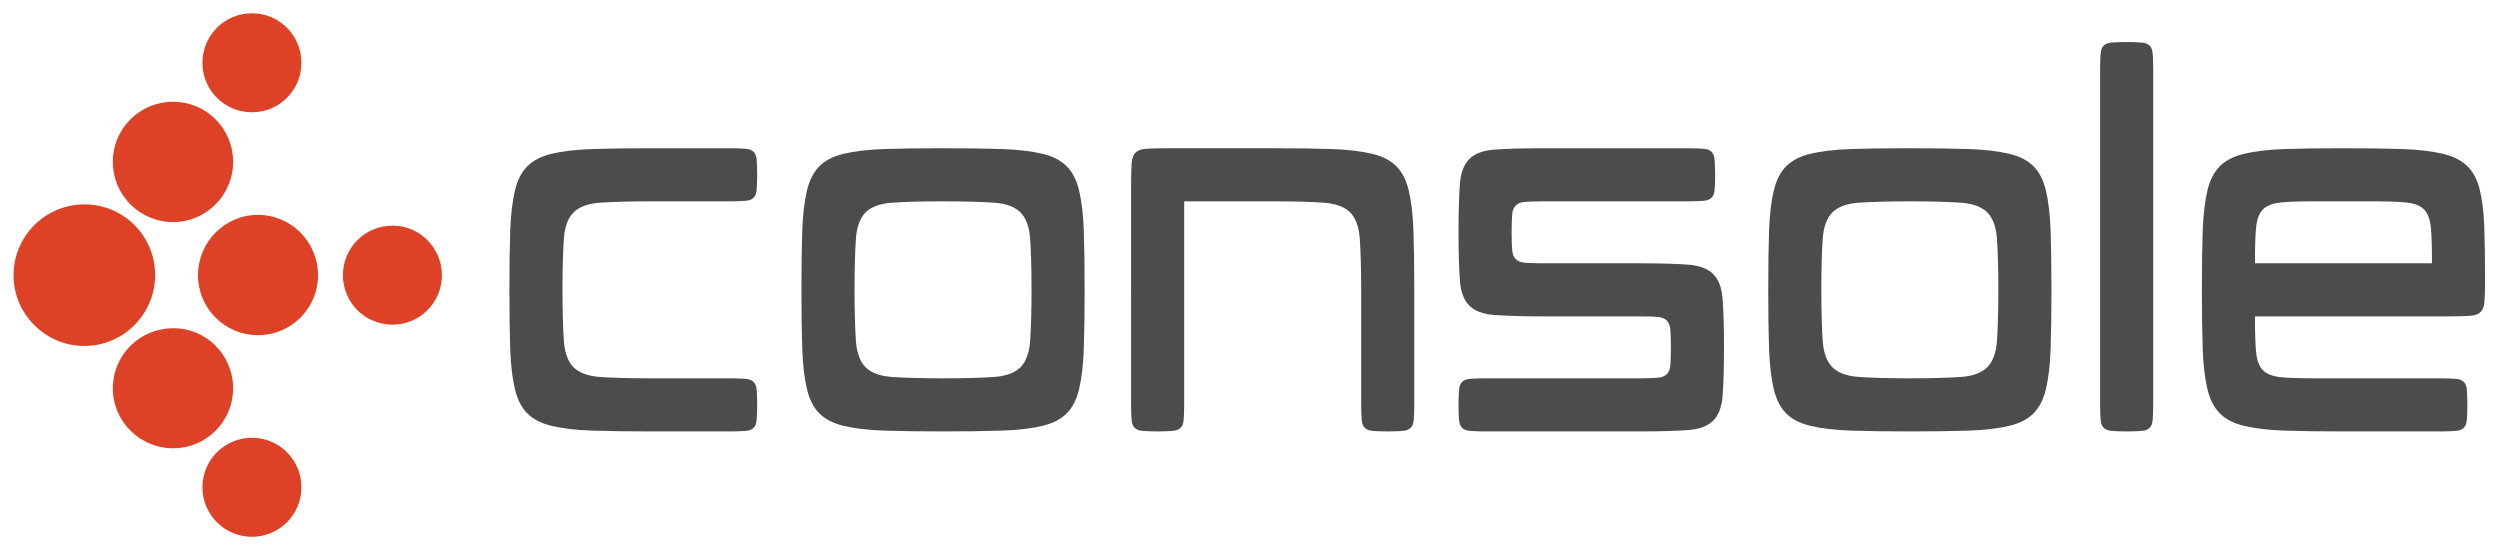 <svg xmlns="http://www.w3.org/2000/svg" width="904" height="198" viewBox="0 0 904 198"><style>.a{fill:#dd4226}.b{fill:#4c4c4d}</style><path d="M56.1 99.5c0 14.1-11.5 25.6-25.6 25.6 -14.1 0-25.6-11.5-25.6-25.6 0-14.1 11.5-25.6 25.6-25.6C44.7 73.9 56.1 85.3 56.1 99.5z" class="a"/><path d="M84.3 140.4c0 12-9.7 21.7-21.7 21.7 -12 0-21.8-9.7-21.8-21.7 0-12 9.7-21.7 21.8-21.7C74.6 118.6 84.3 128.4 84.3 140.4z" class="a"/><path d="M84.3 58.5c0 12-9.7 21.8-21.7 21.8 -12 0-21.8-9.7-21.8-21.8 0-12 9.7-21.7 21.8-21.7C74.6 36.8 84.3 46.5 84.3 58.5z" class="a"/><path d="M115 99.5c0 12-9.7 21.7-21.7 21.7 -12 0-21.7-9.7-21.7-21.7 0-12 9.7-21.8 21.7-21.8C105.3 77.7 115 87.5 115 99.5z" class="a"/><path d="M109 22.7c0 9.9-8 17.9-17.9 17.9 -9.9 0-17.9-8-17.9-17.9 0-9.9 8-17.9 17.9-17.9C101 4.8 109 12.8 109 22.7z" class="a"/><path d="M159.8 99.5c0 9.9-8 17.9-17.9 17.9 -9.9 0-17.9-8-17.9-17.9 0-9.9 8-17.9 17.9-17.9C151.7 81.5 159.8 89.6 159.8 99.5z" class="a"/><path d="M109 176.2c0 9.9-8 17.9-17.9 17.9 -9.9 0-17.9-8-17.9-17.9 0-9.9 8-17.9 17.9-17.9C101 158.3 109 166.3 109 176.2z" class="a"/><path d="M264.2 136.8c2.4 0 4.2 0.1 5.5 0.2 1.3 0.1 2.2 0.5 2.8 1.1 0.6 0.6 1 1.5 1.1 2.8 0.1 1.3 0.2 3.1 0.2 5.5s-0.1 4.2-0.2 5.5c-0.1 1.3-0.5 2.2-1.1 2.8 -0.6 0.6-1.5 1-2.8 1.1 -1.3 0.1-3.1 0.2-5.5 0.2h-28.8c-8.5 0-15.7-0.1-21.5-0.3 -5.8-0.2-10.6-0.8-14.4-1.7 -3.8-0.9-6.7-2.4-8.8-4.5 -2.1-2.1-3.6-5-4.5-8.8 -0.9-3.8-1.5-8.6-1.7-14.4 -0.2-5.8-0.3-13-0.3-21.5 0-8.5 0.1-15.7 0.3-21.5 0.2-5.8 0.8-10.6 1.7-14.4 0.9-3.8 2.4-6.7 4.5-8.8 2.1-2.1 5-3.6 8.8-4.5 3.8-0.9 8.6-1.5 14.4-1.7 5.8-0.2 13-0.3 21.5-0.3h28.8c2.4 0 4.2 0.1 5.5 0.2 1.3 0.1 2.2 0.5 2.8 1.1 0.6 0.6 1 1.5 1.1 2.8 0.1 1.3 0.2 3.1 0.2 5.5 0 2.4-0.1 4.2-0.2 5.5 -0.1 1.3-0.5 2.2-1.1 2.8 -0.6 0.6-1.5 1-2.8 1.1 -1.3 0.1-3.1 0.2-5.5 0.2h-28.8c-8 0-14.2 0.2-18.5 0.5 -4.3 0.3-7.5 1.5-9.5 3.5s-3.2 5.2-3.5 9.5c-0.3 4.3-0.5 10.5-0.5 18.5s0.2 14.2 0.5 18.5c0.3 4.3 1.5 7.5 3.5 9.5s5.2 3.2 9.5 3.5c4.3 0.3 10.5 0.5 18.5 0.5H264.2z" class="b"/><path d="M341 53.6c8.5 0 15.7 0.1 21.5 0.3 5.8 0.2 10.6 0.8 14.4 1.7 3.8 0.9 6.7 2.4 8.8 4.5 2.1 2.1 3.6 5 4.5 8.8 0.9 3.8 1.5 8.6 1.7 14.4 0.2 5.8 0.3 13 0.3 21.5 0 8.5-0.1 15.7-0.3 21.5 -0.2 5.8-0.8 10.6-1.7 14.4 -0.9 3.8-2.4 6.7-4.5 8.8 -2.1 2.1-5 3.6-8.8 4.5 -3.8 0.9-8.6 1.5-14.4 1.7 -5.8 0.2-13 0.3-21.5 0.3 -8.5 0-15.7-0.1-21.5-0.3 -5.8-0.2-10.6-0.8-14.4-1.7 -3.8-0.9-6.7-2.4-8.8-4.5 -2.1-2.1-3.6-5-4.5-8.8 -0.9-3.8-1.5-8.6-1.7-14.4 -0.2-5.8-0.3-13-0.3-21.5 0-8.5 0.1-15.7 0.3-21.5 0.2-5.8 0.8-10.6 1.7-14.4 0.9-3.8 2.4-6.7 4.5-8.8 2.1-2.1 5-3.6 8.8-4.5 3.8-0.9 8.6-1.5 14.4-1.7C325.3 53.7 332.4 53.6 341 53.6zM373 104.8c0-8-0.2-14.2-0.5-18.5 -0.3-4.3-1.5-7.5-3.5-9.5s-5.2-3.2-9.5-3.5c-4.3-0.3-10.5-0.5-18.5-0.5s-14.2 0.2-18.5 0.5c-4.3 0.3-7.5 1.5-9.5 3.5s-3.2 5.2-3.5 9.5c-0.3 4.3-0.5 10.5-0.5 18.5s0.2 14.2 0.5 18.5c0.3 4.3 1.5 7.5 3.5 9.5s5.2 3.2 9.5 3.5c4.3 0.3 10.5 0.5 18.5 0.5s14.2-0.2 18.5-0.5c4.3-0.3 7.5-1.5 9.5-3.5s3.2-5.2 3.5-9.5C372.8 119 373 112.8 373 104.8z" class="b"/><path d="M409 66.4c0-3.2 0.1-5.7 0.2-7.4 0.1-1.7 0.6-3 1.4-3.8 0.8-0.8 2.1-1.3 3.8-1.4 1.7-0.1 4.2-0.2 7.4-0.2h38.4c8.5 0 15.7 0.1 21.5 0.3 5.8 0.2 10.6 0.8 14.4 1.7 3.8 0.9 6.7 2.4 8.8 4.5 2.1 2.1 3.6 5 4.5 8.8 0.9 3.8 1.5 8.6 1.7 14.4 0.2 5.8 0.3 13 0.3 21.5v41.6c0 2.4-0.1 4.2-0.2 5.5 -0.1 1.3-0.5 2.2-1.1 2.8 -0.6 0.6-1.5 1-2.8 1.1 -1.3 0.1-3.1 0.2-5.5 0.2s-4.2-0.1-5.5-0.2c-1.3-0.1-2.2-0.5-2.8-1.1 -0.6-0.6-1-1.5-1.1-2.8 -0.1-1.3-0.2-3.1-0.2-5.5v-41.6c0-8-0.2-14.2-0.5-18.5 -0.3-4.3-1.5-7.5-3.5-9.5s-5.2-3.2-9.5-3.5c-4.3-0.3-10.5-0.5-18.5-0.5h-32v73.6c0 2.4-0.1 4.2-0.2 5.5 -0.1 1.3-0.5 2.2-1.1 2.8 -0.6 0.6-1.5 1-2.8 1.1 -1.3 0.1-3.1 0.2-5.5 0.2s-4.2-0.1-5.5-0.2c-1.3-0.1-2.2-0.5-2.8-1.1 -0.6-0.6-1-1.5-1.1-2.8 -0.1-1.3-0.2-3.1-0.2-5.5V66.4z" class="b"/><path d="M593 136.8c2.8 0 4.9-0.1 6.4-0.2 1.5-0.1 2.6-0.6 3.3-1.3 0.7-0.7 1.2-1.8 1.3-3.3 0.1-1.5 0.2-3.6 0.2-6.4 0-2.8-0.1-4.9-0.2-6.4 -0.1-1.5-0.6-2.6-1.3-3.3 -0.7-0.7-1.8-1.2-3.3-1.3 -1.5-0.1-3.6-0.2-6.4-0.2h-35.2c-7.6 0-13.4-0.2-17.5-0.5 -4.1-0.3-7.1-1.5-9-3.4 -1.9-1.9-3.1-4.9-3.4-9 -0.3-4.1-0.5-9.9-0.5-17.5s0.2-13.4 0.5-17.5c0.3-4.1 1.5-7.1 3.4-9 1.9-1.9 4.9-3.1 9-3.4 4.1-0.3 9.9-0.5 17.5-0.5h52.8c2.4 0 4.2 0.1 5.5 0.2 1.3 0.1 2.2 0.5 2.8 1.1 0.6 0.6 1 1.5 1.1 2.8 0.1 1.3 0.2 3.1 0.2 5.5 0 2.4-0.1 4.2-0.2 5.5 -0.1 1.3-0.5 2.2-1.1 2.8 -0.6 0.6-1.5 1-2.8 1.1 -1.3 0.1-3.1 0.2-5.5 0.2h-52.8c-2.8 0-4.9 0.1-6.4 0.2 -1.5 0.1-2.6 0.6-3.3 1.3 -0.7 0.7-1.2 1.8-1.3 3.3 -0.1 1.5-0.2 3.6-0.2 6.4s0.1 4.9 0.2 6.4c0.1 1.5 0.6 2.6 1.3 3.3 0.7 0.7 1.8 1.2 3.3 1.3 1.5 0.1 3.6 0.2 6.4 0.2h35.2c7.6 0 13.4 0.2 17.5 0.5 4.1 0.3 7.1 1.5 9 3.4 1.9 1.9 3.1 4.9 3.4 9 0.3 4.1 0.5 9.9 0.5 17.5s-0.2 13.4-0.5 17.5c-0.3 4.1-1.5 7.1-3.4 9 -1.9 1.9-4.9 3.1-9 3.4 -4.1 0.3-9.9 0.5-17.5 0.5h-56c-2.4 0-4.2-0.1-5.5-0.2 -1.3-0.1-2.2-0.5-2.8-1.1 -0.6-0.6-1-1.5-1.1-2.8 -0.1-1.3-0.2-3.1-0.2-5.5s0.1-4.2 0.2-5.5c0.1-1.3 0.5-2.2 1.1-2.8 0.6-0.6 1.5-1 2.8-1.1 1.3-0.1 3.1-0.2 5.5-0.2H593z" class="b"/><path d="M690.6 53.6c8.5 0 15.7 0.1 21.5 0.3 5.8 0.2 10.6 0.8 14.4 1.7 3.8 0.9 6.7 2.4 8.8 4.5 2.1 2.1 3.6 5 4.5 8.8 0.9 3.8 1.5 8.6 1.7 14.4 0.2 5.8 0.3 13 0.3 21.5 0 8.5-0.1 15.7-0.3 21.5 -0.2 5.8-0.8 10.6-1.7 14.4 -0.9 3.8-2.4 6.7-4.5 8.8 -2.1 2.1-5 3.6-8.8 4.5 -3.8 0.9-8.6 1.5-14.4 1.7 -5.8 0.2-13 0.3-21.5 0.3 -8.5 0-15.7-0.1-21.5-0.3 -5.8-0.2-10.6-0.8-14.4-1.7 -3.8-0.9-6.7-2.4-8.8-4.5 -2.1-2.1-3.6-5-4.5-8.8 -0.9-3.8-1.5-8.6-1.7-14.4 -0.2-5.8-0.3-13-0.3-21.5 0-8.5 0.1-15.7 0.3-21.5 0.2-5.8 0.8-10.6 1.7-14.4 0.9-3.8 2.4-6.7 4.5-8.8 2.1-2.1 5-3.6 8.8-4.5 3.8-0.9 8.6-1.5 14.4-1.7C674.9 53.7 682 53.6 690.6 53.6zM722.6 104.8c0-8-0.2-14.2-0.5-18.5 -0.3-4.3-1.5-7.5-3.5-9.5s-5.2-3.2-9.5-3.5c-4.3-0.3-10.5-0.5-18.5-0.5s-14.2 0.2-18.5 0.5c-4.3 0.3-7.5 1.5-9.5 3.5s-3.2 5.2-3.5 9.5c-0.3 4.3-0.5 10.5-0.5 18.5s0.2 14.2 0.5 18.5c0.3 4.3 1.5 7.5 3.5 9.5s5.2 3.2 9.5 3.5c4.3 0.3 10.5 0.5 18.5 0.5s14.2-0.2 18.5-0.5c4.3-0.3 7.5-1.5 9.5-3.5s3.2-5.2 3.5-9.5C722.4 119 722.6 112.8 722.6 104.8z" class="b"/><path d="M759.4 24.8c0-2.4 0.1-4.2 0.2-5.5 0.1-1.3 0.5-2.2 1.1-2.8 0.6-0.6 1.5-1 2.8-1.1 1.3-0.1 3.1-0.2 5.5-0.2 2.4 0 4.2 0.1 5.5 0.2 1.3 0.1 2.2 0.5 2.8 1.1s1 1.5 1.1 2.8c0.1 1.3 0.2 3.1 0.2 5.5v121.6c0 2.4-0.1 4.2-0.2 5.5 -0.1 1.3-0.5 2.2-1.1 2.8 -0.6 0.6-1.5 1-2.8 1.1 -1.3 0.1-3.1 0.2-5.5 0.2 -2.4 0-4.2-0.1-5.5-0.2 -1.3-0.1-2.2-0.5-2.8-1.1 -0.6-0.6-1-1.5-1.1-2.8 -0.1-1.3-0.2-3.1-0.2-5.5V24.8z" class="b"/><path d="M882.6 136.8c2.4 0 4.2 0.1 5.5 0.2 1.3 0.1 2.2 0.5 2.8 1.1 0.6 0.6 1 1.5 1.1 2.8 0.1 1.3 0.2 3.1 0.2 5.5s-0.1 4.2-0.2 5.5c-0.1 1.3-0.5 2.2-1.1 2.8 -0.6 0.6-1.5 1-2.8 1.1 -1.3 0.1-3.1 0.2-5.5 0.2h-35.2c-8.5 0-15.7-0.1-21.5-0.3 -5.8-0.2-10.6-0.8-14.4-1.7 -3.8-0.9-6.7-2.4-8.8-4.5 -2.1-2.1-3.6-5-4.5-8.8 -0.9-3.8-1.5-8.6-1.7-14.4 -0.2-5.8-0.3-13-0.3-21.5 0-8.5 0.1-15.7 0.3-21.5 0.2-5.8 0.8-10.6 1.7-14.4 0.9-3.8 2.4-6.7 4.5-8.8 2.1-2.1 5-3.6 8.8-4.5 3.8-0.9 8.6-1.5 14.4-1.7 5.8-0.2 13-0.3 21.5-0.3 8.5 0 15.7 0.1 21.5 0.3 5.8 0.2 10.6 0.8 14.4 1.7 3.8 0.9 6.7 2.4 8.8 4.4 2.1 2 3.6 4.8 4.5 8.3 0.9 3.5 1.5 8 1.7 13.4 0.2 5.4 0.3 12 0.3 19.9 0 3.2-0.1 5.7-0.2 7.4 -0.1 1.7-0.6 3-1.4 3.8 -0.8 0.8-2.1 1.3-3.8 1.4 -1.7 0.1-4.2 0.2-7.4 0.2h-70.4c0 5.6 0.1 9.9 0.4 12.9 0.3 3 1.1 5.2 2.5 6.6 1.4 1.4 3.6 2.2 6.6 2.5 3 0.3 7.3 0.4 12.9 0.4H882.6zM879.4 95.2c0-5.6-0.1-9.9-0.4-12.9 -0.3-3-1.1-5.2-2.5-6.6 -1.4-1.4-3.6-2.2-6.6-2.5 -3-0.3-7.3-0.4-12.9-0.4h-19.2c-5.6 0-9.9 0.1-12.9 0.4 -3 0.3-5.2 1.1-6.6 2.5 -1.4 1.4-2.2 3.6-2.5 6.6 -0.3 3-0.4 7.3-0.4 12.9H879.4z" class="b"/></svg>